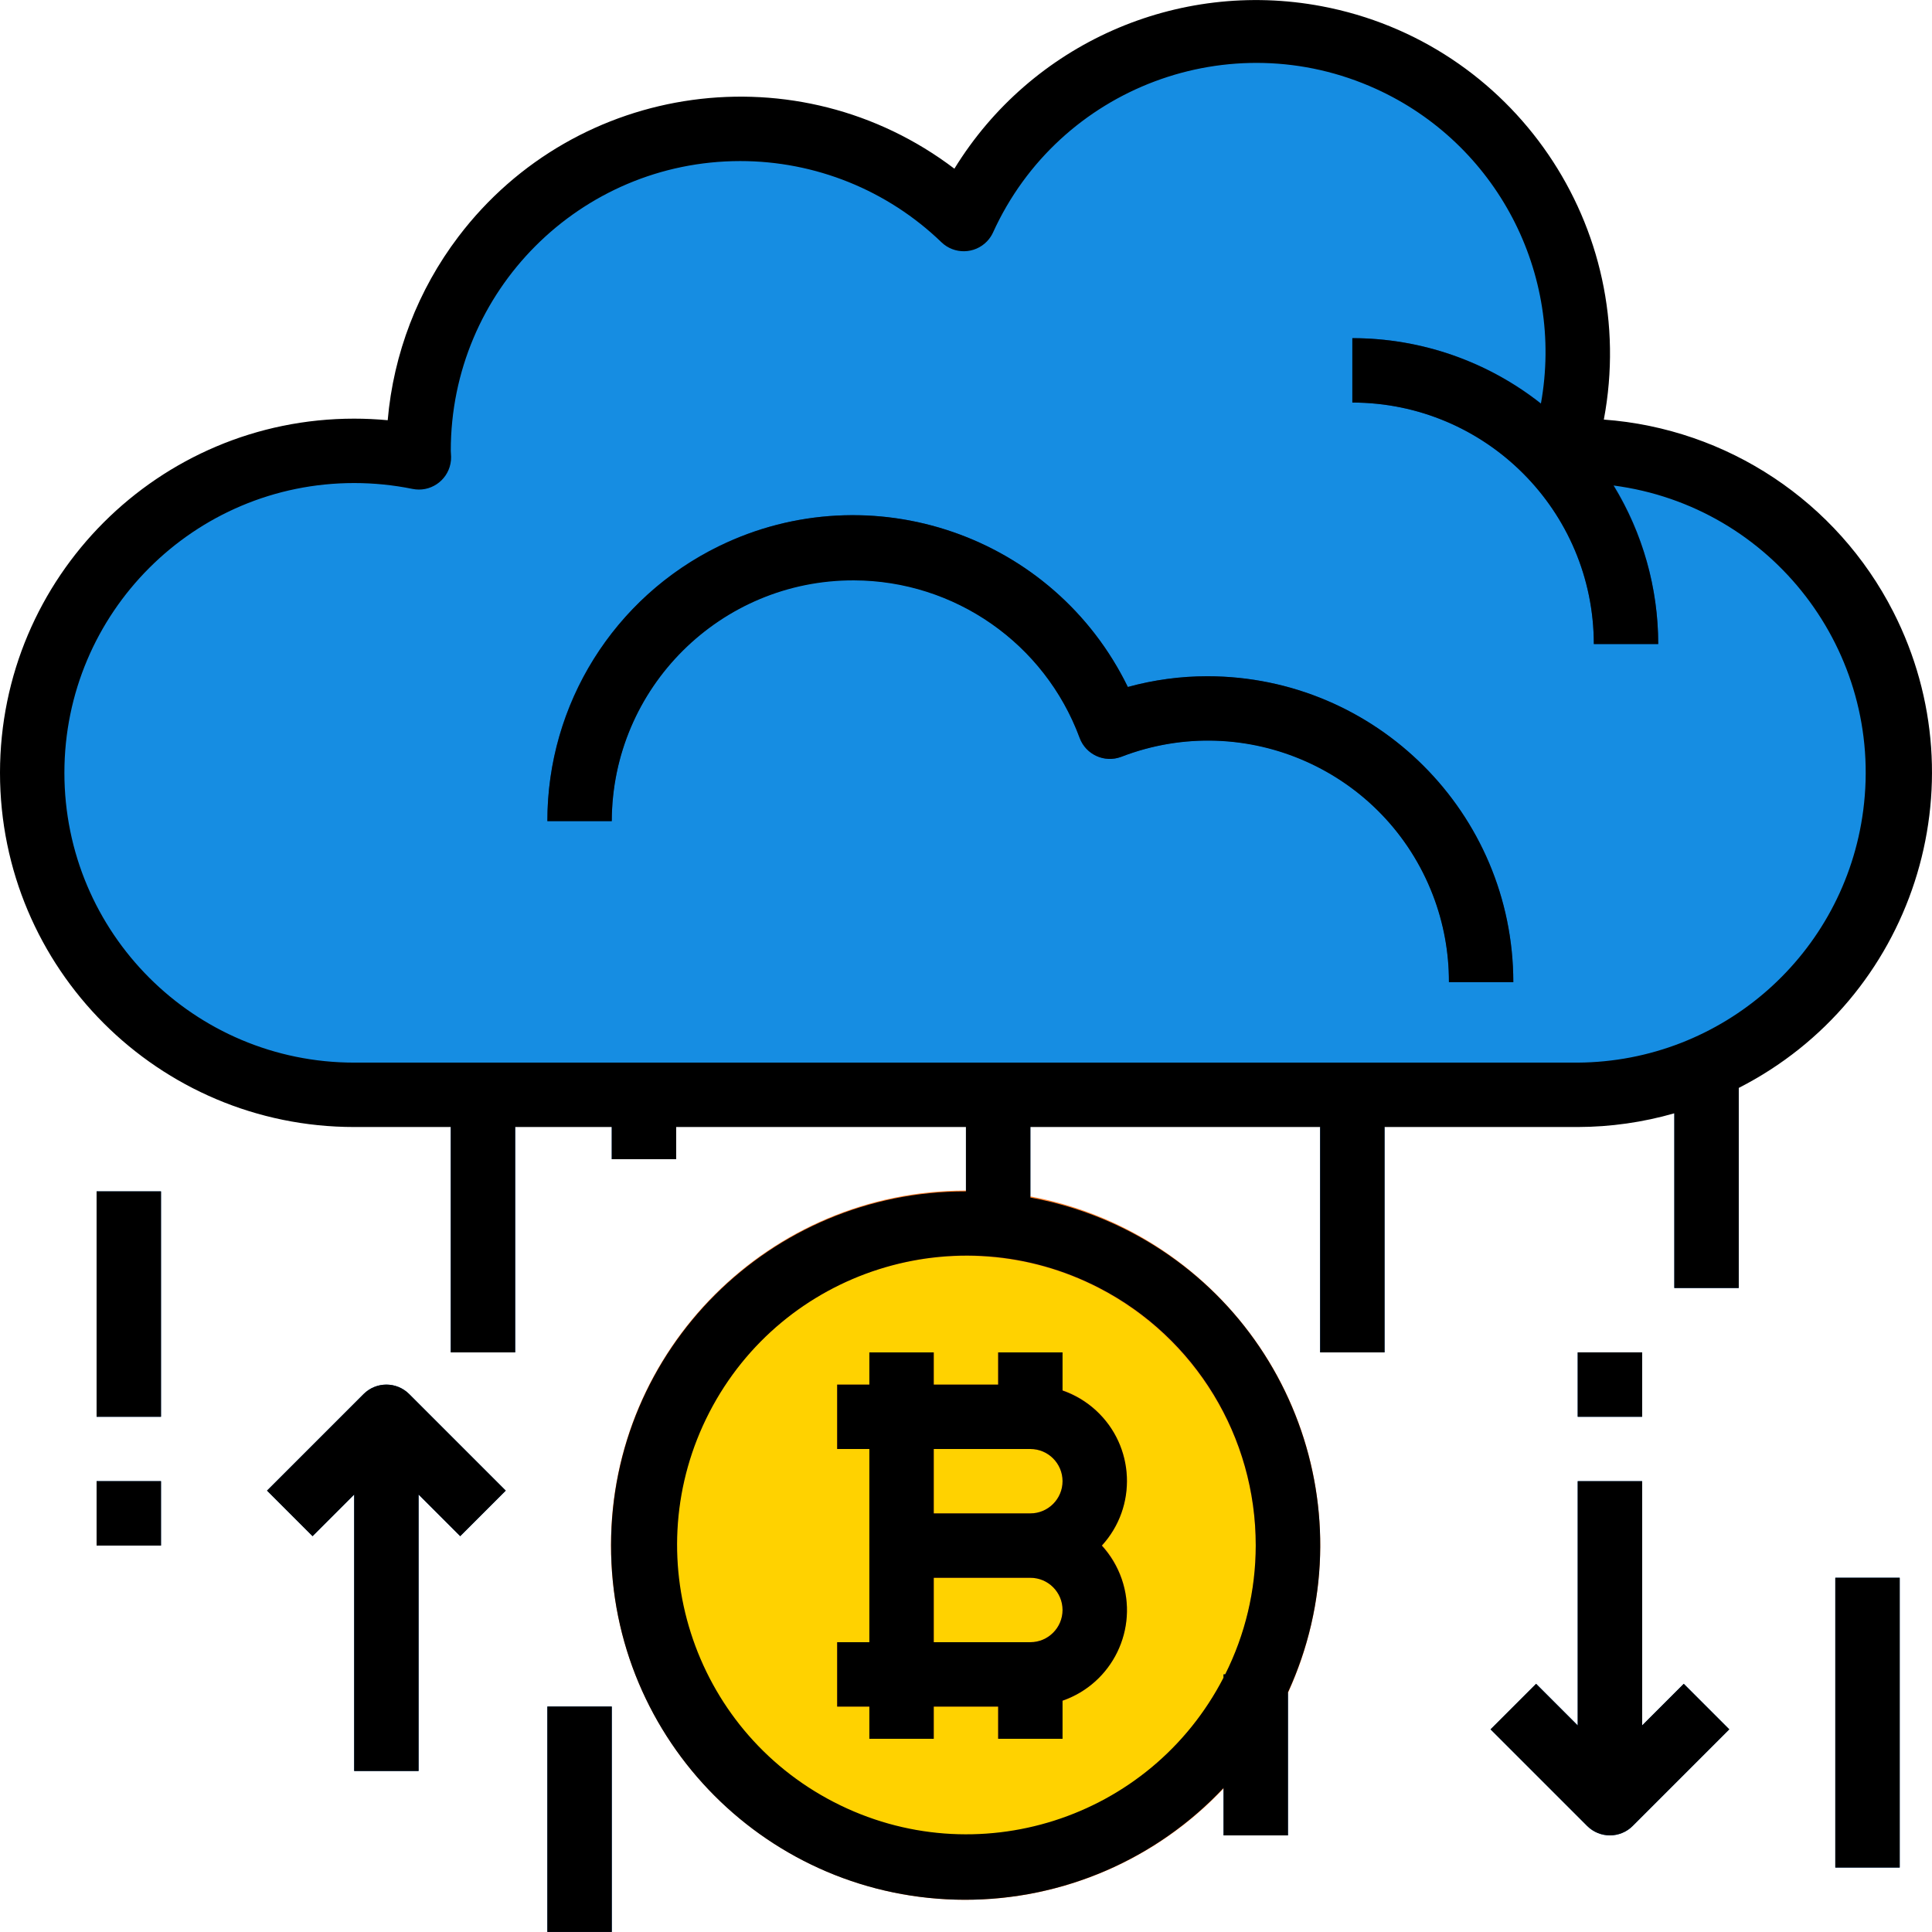 <?xml version="1.0" encoding="iso-8859-1"?>
<!-- Generator: Adobe Illustrator 19.0.0, SVG Export Plug-In . SVG Version: 6.00 Build 0)  -->
<svg version="1.1" id="Capa_1" xmlns="http://www.w3.org/2000/svg" xmlns:xlink="http://www.w3.org/1999/xlink" x="0px" y="0px"
	 viewBox="0 0 512.009 512.009" style="enable-background:new 0 0 512.009 512.009;" xml:space="preserve">
<path style="fill:#168DE2;" d="M166.796,290.142H89.998c-47.128,0-85.33-38.202-85.33-85.331s38.202-85.33,85.33-85.33
	c5.76,0,11.503,0.572,17.151,1.707c0-0.597-0.085-1.109-0.085-1.707c-0.034-47.094,38.117-85.296,85.211-85.33
	c22.101-0.017,43.348,8.55,59.253,23.893c20.053-42.648,70.875-60.969,113.524-40.916c38.535,18.116,57.82,61.865,45.191,102.525
	c1.365,0,2.645-0.171,4.011-0.171c47.128,0.051,85.288,38.305,85.228,85.433c-0.043,33.851-20.087,64.484-51.096,78.06
	c-10.752,4.744-22.382,7.185-34.132,7.168C414.254,290.142,166.796,290.142,166.796,290.142z"/>
<g>
	<path style="fill:#FFD200;" d="M238.925,375.473v68.264h34.132c9.395-0.068,16.998-7.671,17.066-17.066
		c-0.026-9.412-7.654-17.041-17.066-17.066c9.395-0.068,16.998-7.671,17.066-17.066c-0.026-9.412-7.654-17.041-17.066-17.066
		H238.925z M332.789,446.724c-20.531,42.384-71.541,60.09-113.916,39.559c-42.384-20.531-60.09-71.541-39.559-113.916
		s71.541-60.09,113.916-39.559c29.43,14.259,48.118,44.099,48.092,76.797C341.339,422.464,338.421,435.161,332.789,446.724z"/>
	<path style="fill:#FFD200;" d="M273.058,375.473c9.412,0.026,17.041,7.654,17.066,17.066c-0.068,9.395-7.671,16.998-17.066,17.066
		h-34.132v-34.132H273.058z"/>
	<path style="fill:#FFD200;" d="M273.058,409.605c9.412,0.026,17.041,7.654,17.066,17.066c-0.068,9.395-7.671,16.998-17.066,17.066
		h-34.132v-34.132H273.058z"/>
</g>
<g>
	<rect x="162.128" y="290.134" style="fill:#00448F;" width="17.066" height="17.066"/>
	<rect x="443.719" y="281.6" style="fill:#00448F;" width="17.066" height="59.731"/>
	<rect x="255.991" y="290.134" style="fill:#00448F;" width="17.066" height="34.132"/>
	<rect x="349.855" y="298.667" style="fill:#00448F;" width="17.066" height="59.731"/>
	<rect x="418.119" y="392.53" style="fill:#00448F;" width="17.066" height="85.33"/>
	<rect x="486.384" y="418.129" style="fill:#00448F;" width="17.066" height="76.797"/>
	<rect x="324.256" y="443.728" style="fill:#00448F;" width="17.066" height="42.665"/>
	<rect x="119.463" y="298.667" style="fill:#00448F;" width="17.066" height="59.731"/>
	<rect x="25.599" y="315.733" style="fill:#00448F;" width="17.066" height="59.731"/>
	<rect x="93.864" y="383.997" style="fill:#00448F;" width="17.066" height="85.33"/>
	<rect x="145.062" y="452.261" style="fill:#00448F;" width="17.066" height="59.731"/>
	<rect x="25.599" y="392.53" style="fill:#00448F;" width="17.066" height="17.066"/>
	<path style="fill:#00448F;" d="M121.963,407.105l-19.566-19.566L82.83,407.105l-12.066-12.066l25.599-25.599
		c3.336-3.328,8.729-3.328,12.066,0l25.599,25.599L121.963,407.105z"/>
	<path style="fill:#00448F;" d="M426.652,486.402c-2.261,0-4.437-0.896-6.033-2.5l-25.599-25.599l12.066-12.066l19.566,19.566
		l19.566-19.566l12.066,12.066l-25.599,25.599C431.09,485.506,428.914,486.402,426.652,486.402z"/>
	<rect x="418.119" y="358.398" style="fill:#00448F;" width="17.066" height="17.066"/>
</g>
<g>
	<path style="fill:#FE7C26;" d="M273.058,418.138v-17.066c2.227,0.017,4.36-0.87,5.922-2.449c1.672-1.579,2.62-3.78,2.611-6.084
		c0-4.71-3.823-8.533-8.533-8.533h-25.599v25.599h-17.066v-34.132c0-4.71,3.823-8.533,8.533-8.533h34.132
		c14.139,0,25.599,11.46,25.599,25.599C298.588,406.644,287.163,418.07,273.058,418.138z"/>
	<path style="fill:#FE7C26;" d="M273.058,452.27h-34.132c-4.71,0-8.533-3.823-8.533-8.533v-34.132c0-4.71,3.823-8.533,8.533-8.533
		h34.132c14.139,0,25.599,11.46,25.599,25.599C298.588,440.776,287.163,452.202,273.058,452.27z M247.458,435.204h25.599
		c2.227,0.017,4.36-0.87,5.922-2.449c1.672-1.579,2.62-3.78,2.611-6.084c0-4.71-3.823-8.533-8.533-8.533h-25.599V435.204z"/>
	<path style="fill:#FE7C26;" d="M247.458,460.803h-17.066v-8.533h-8.533v-17.066h17.066c4.71,0,8.533,3.823,8.533,8.533V460.803z"/>
	<path style="fill:#FE7C26;" d="M238.925,384.006h-17.066v-17.066h8.533v-8.533h17.066v17.066
		C247.458,380.183,243.636,384.006,238.925,384.006z"/>
	<rect x="264.525" y="358.398" style="fill:#FE7C26;" width="17.066" height="17.066"/>
	<rect x="264.525" y="443.728" style="fill:#FE7C26;" width="17.066" height="17.066"/>
	<path style="fill:#FE7C26;" d="M255.991,503.468c-51.898,0.051-94.017-41.983-94.068-93.881
		c-0.051-51.898,41.983-94.017,93.881-94.068c51.898-0.051,94.017,41.983,94.068,93.881c0.017,14.225-3.2,28.27-9.403,41.07
		C324.776,482.852,291.975,503.434,255.991,503.468z M255.991,332.807c-42.375,0.034-76.695,34.422-76.661,76.797
		c0.034,42.375,34.422,76.695,76.797,76.661c42.324-0.034,76.627-34.337,76.661-76.661
		C332.738,367.213,298.384,332.858,255.991,332.807z"/>
</g>
<g>
	<path style="fill:#00448F;" d="M401.053,260.276h-17.066c0.145-35.224-28.296-63.887-63.52-64.032
		c-7.961-0.034-15.854,1.425-23.278,4.301c-4.395,1.707-9.335-0.478-11.042-4.872c-0.017-0.043-0.034-0.094-0.051-0.137
		c-12.211-33.142-48.98-50.115-82.122-37.904c-25.13,9.258-41.838,33.194-41.846,59.979h-17.066
		c-0.043-44.739,36.197-81.038,80.936-81.072c31.018-0.026,59.322,17.655,72.898,45.541c6.869-1.903,13.969-2.867,21.094-2.867
		C364.737,179.264,401.002,215.529,401.053,260.276z"/>
	<path style="fill:#00448F;" d="M439.452,170.679h-17.066c-0.034-35.327-28.671-63.964-63.998-63.998V89.615
		C403.135,89.667,439.401,125.932,439.452,170.679z"/>
</g>
<rect x="486.384" y="418.129" width="17.066" height="76.797"/>
<rect x="25.599" y="315.733" width="17.066" height="59.731"/>
<path d="M110.93,469.336v-73.265l11.033,11.033l12.066-12.066l-25.599-25.599c-3.336-3.328-8.729-3.328-12.066,0l-25.599,25.599
	l12.066,12.066l11.033-11.033v73.265H110.93z"/>
<rect x="145.062" y="452.261" width="17.066" height="59.731"/>
<rect x="25.599" y="392.53" width="17.066" height="17.066"/>
<path d="M425.04,111.195c9.591-50.917-23.918-99.965-74.835-109.556c-38.22-7.193-76.917,9.932-97.277,43.066
	C211.662,13.381,152.81,21.445,121.485,62.719c-10.718,14.122-17.211,30.992-18.739,48.647c-2.91-0.273-5.913-0.418-8.883-0.418
	C42.025,110.948,0,152.973,0,204.812s42.025,93.864,93.864,93.864h25.599v59.731h17.066v-59.731h25.599v8.533h17.066v-8.533h76.797
	v17.066c-51.838-0.102-93.949,41.829-94.051,93.676s41.829,93.949,93.676,94.051c26,0.051,50.857-10.683,68.648-29.644v12.578
	h17.066v-37.921c21.563-46.974,0.973-102.525-46.002-124.096c-7.1-3.26-14.574-5.615-22.263-7.014v-18.696h76.797v59.731h17.066
	v-59.731h51.198c8.661-0.017,17.279-1.246,25.599-3.635v46.3h17.066v-53.024c46.155-23.534,64.493-80.023,40.959-126.178
	C486.845,132.912,457.755,113.593,425.04,111.195z M332.789,409.605c-0.009,11.852-2.782,23.543-8.106,34.132h-0.427v0.853
	c-19.413,37.631-65.662,52.401-103.284,32.98c-37.631-19.413-52.401-65.662-32.98-103.284s65.662-52.401,103.284-32.98
	C316.824,354.481,332.849,380.857,332.789,409.605z M418.119,281.609H93.864c-42.418,0-76.797-34.38-76.797-76.797
	s34.38-76.797,76.797-76.797c5.188,0,10.359,0.521,15.445,1.553c4.616,0.947,9.122-2.031,10.069-6.656
	c0.128-0.623,0.188-1.246,0.171-1.877c0-0.145-0.077-1.399-0.085-1.544c-0.034-42.384,34.303-76.772,76.687-76.806
	c19.899-0.009,39.03,7.705,53.349,21.52c3.396,3.268,8.798,3.157,12.066-0.239c0.657-0.683,1.195-1.468,1.587-2.321
	c17.501-38.544,62.931-55.601,101.475-38.1c31.965,14.515,49.978,48.886,43.732,83.428c-14.225-11.247-31.837-17.356-49.97-17.356
	v17.066c35.327,0.034,63.964,28.671,63.998,63.998h17.066c-0.009-14.83-4.121-29.371-11.869-42.017
	c42.059,5.495,71.695,44.039,66.199,86.098C488.816,252.818,456.501,281.37,418.119,281.609z"/>
<path d="M247.458,358.406h-17.066v8.533h-8.533v17.066h8.533v51.198h-8.533v17.066h8.533v8.533h17.066v-8.533h17.066v8.533h17.066
	V450.7c13.235-4.582,20.257-19.02,15.675-32.255c-1.135-3.277-2.927-6.28-5.265-8.84c9.463-10.325,8.755-26.367-1.57-35.83
	c-2.551-2.338-5.564-4.13-8.84-5.265v-10.103h-17.066v8.533h-17.066L247.458,358.406L247.458,358.406z M273.058,435.204h-25.599
	v-17.066h25.599c4.71,0,8.533,3.823,8.533,8.533C281.591,431.381,277.768,435.204,273.058,435.204z M273.058,384.006
	c4.71,0,8.533,3.823,8.533,8.533s-3.823,8.533-8.533,8.533h-25.599v-17.066H273.058z"/>
<path d="M446.219,446.237l-11.033,11.033v-64.732h-17.066v64.732l-11.033-11.033l-12.066,12.066l25.599,25.599
	c3.328,3.328,8.738,3.328,12.066,0l25.599-25.599L446.219,446.237z"/>
<rect x="418.119" y="358.398" width="17.066" height="17.066"/>
<path d="M319.989,179.212c-7.125,0-14.225,0.956-21.094,2.842c-19.609-40.216-68.102-56.924-108.319-37.324
	c-27.869,13.585-45.532,41.88-45.515,72.881h17.066c0.102-35.344,28.842-63.913,64.186-63.802
	c26.683,0.077,50.516,16.708,59.808,41.718c1.621,4.42,6.528,6.698,10.948,5.069c0.051-0.017,0.094-0.034,0.145-0.051
	c32.921-12.655,69.869,3.78,82.523,36.701c2.824,7.347,4.267,15.155,4.249,23.031h17.066
	C401.002,215.529,364.737,179.264,319.989,179.212z"/>
<g>
</g>
<g>
</g>
<g>
</g>
<g>
</g>
<g>
</g>
<g>
</g>
<g>
</g>
<g>
</g>
<g>
</g>
<g>
</g>
<g>
</g>
<g>
</g>
<g>
</g>
<g>
</g>
<g>
</g>
</svg>
